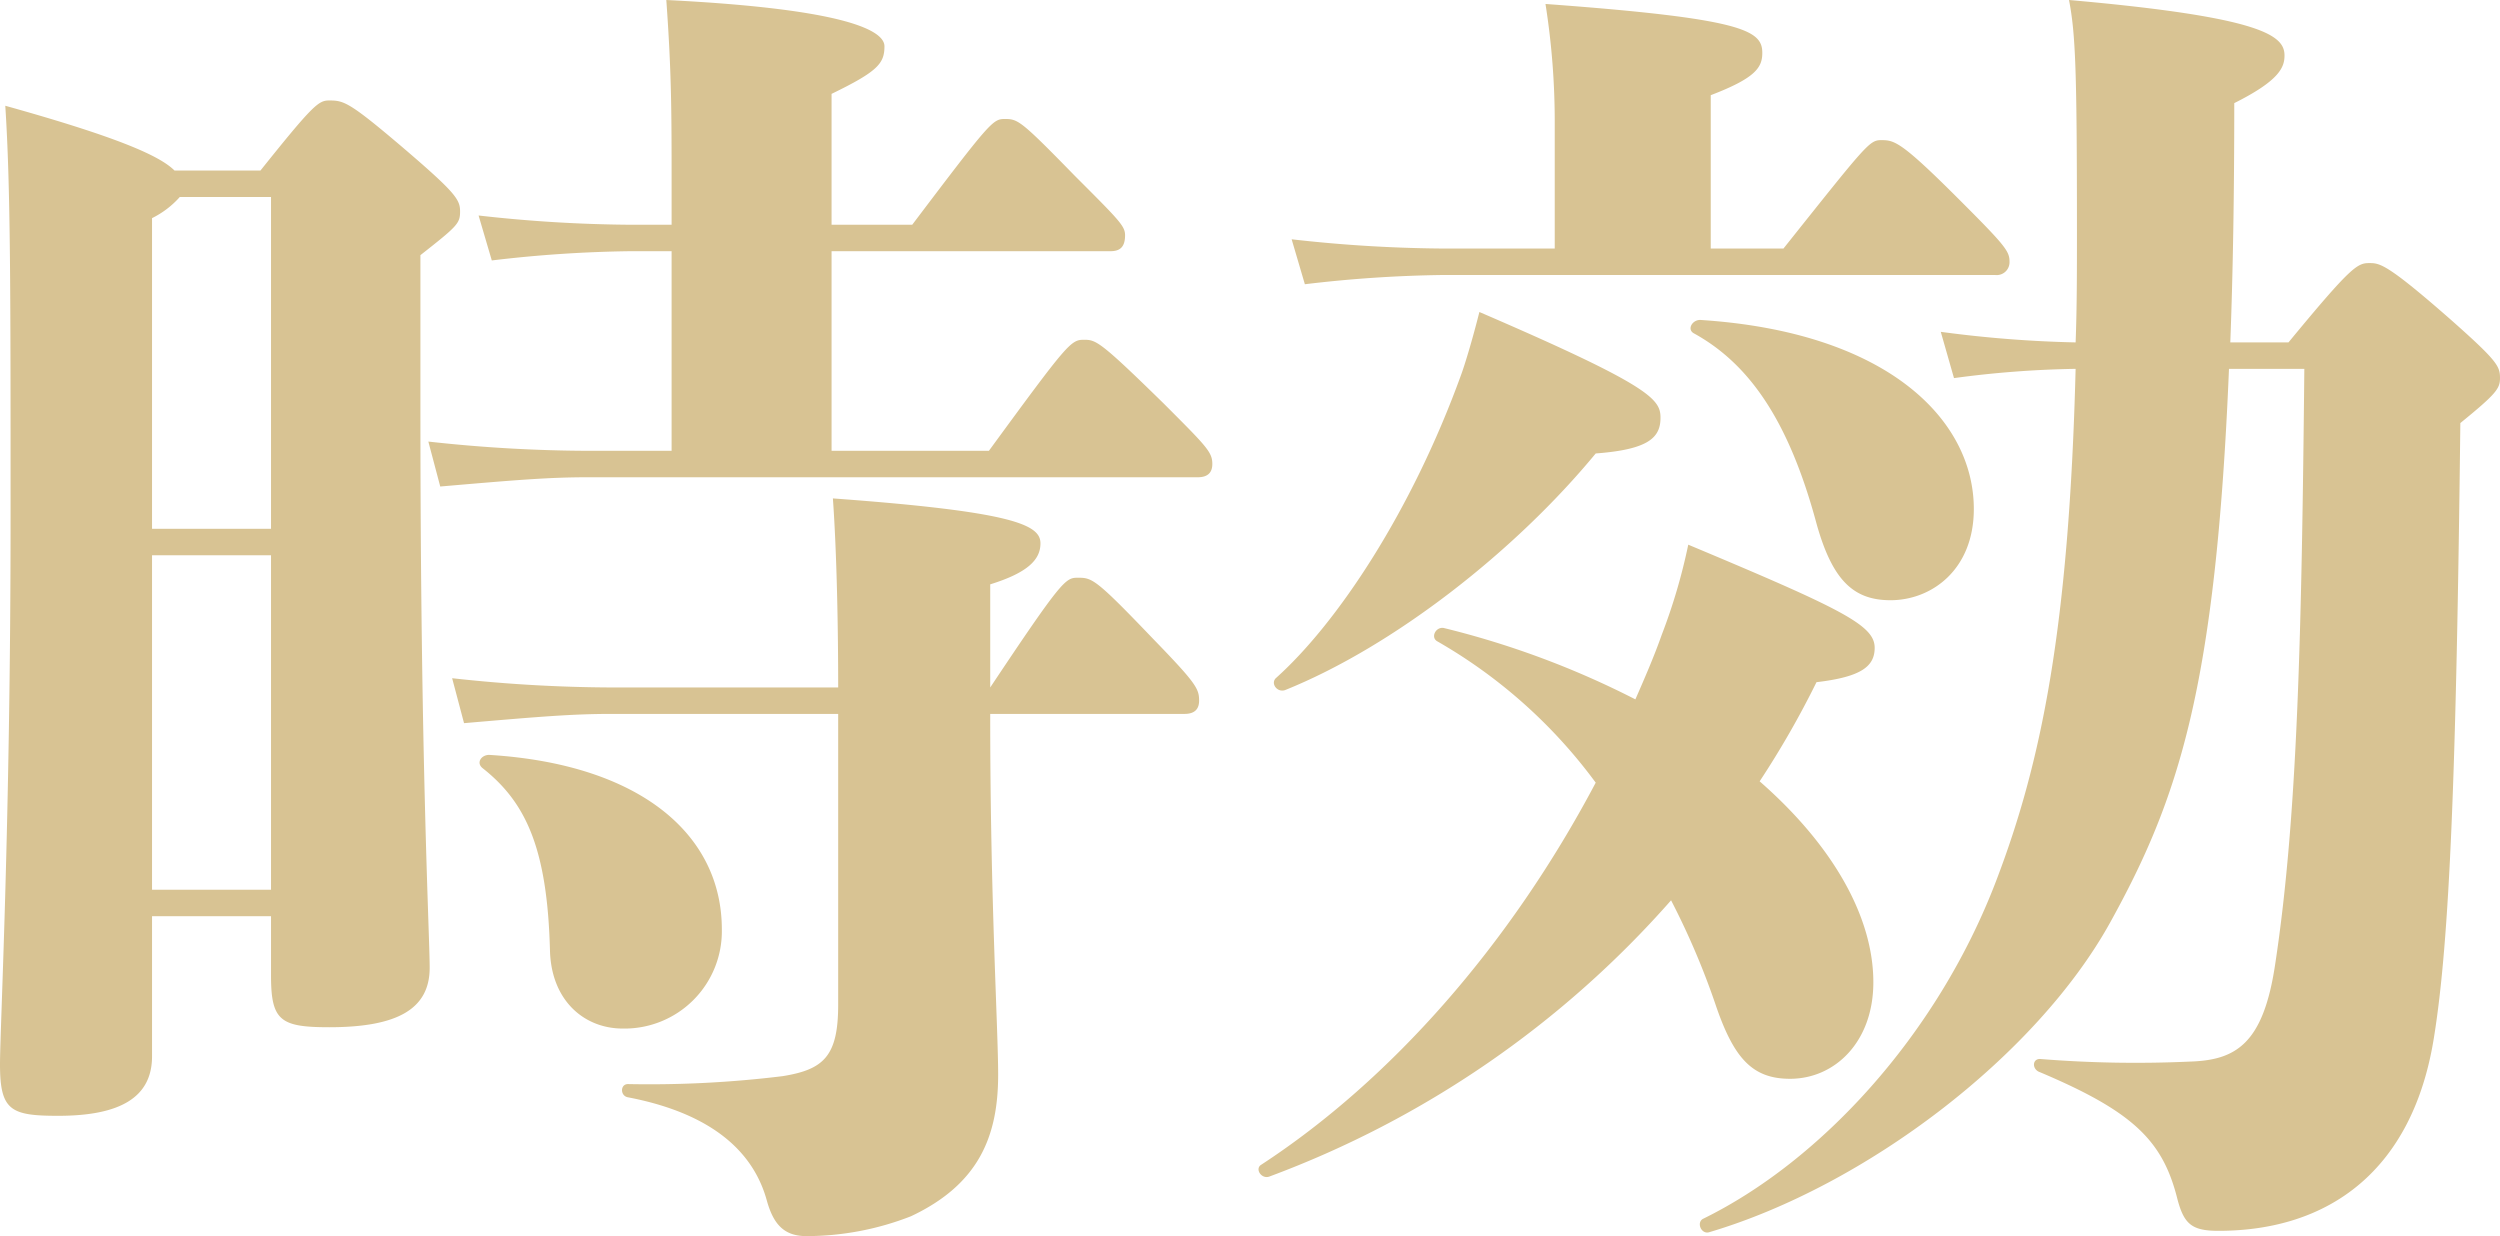 <svg xmlns="http://www.w3.org/2000/svg" viewBox="0 0 151.28 74.8"><path d="M30.72-52.48c2.24-1.76,2.4-1.92,2.4-2.64s-.24-1.12-3.52-3.92c-3.2-2.72-3.52-2.8-4.4-2.8-.64,0-.96.24-4.16,4.24h-5.2c-.88-.88-3.36-2-10.24-3.92.32,4.96.32,11.04.32,24.8,0,18.72-.64,31.04-.64,33.2C5.28-.72,5.92-.4,8.8-.4c3.76,0,5.68-1.12,5.68-3.6v-8.48h7.2v3.6c0,2.72.56,3.12,3.52,3.12,4.16,0,6.08-1.12,6.08-3.6,0-2-.56-12.32-.56-33.6ZM14.48-14.08V-34.32h7.2v20.24ZM21.68-56v20.08h-7.2v-18.8A5.5,5.5,0,0,0,16.16-56ZM48.96-11.68c0-5.76-4.96-10-14.08-10.56-.48,0-.8.48-.4.8,2.64,2.08,3.92,4.88,4.08,11.04.08,3.04,2.08,4.72,4.4,4.72A5.891,5.891,0,0,0,48.96-11.68ZM65.2-32.56c2.32-.72,3.04-1.52,3.04-2.48,0-1.12-1.6-1.92-12.56-2.72.24,3.36.32,7.92.32,11.44H42.32a89.849,89.849,0,0,1-9.68-.56l.72,2.72c4.64-.4,6.56-.56,8.96-.56H56v17.6C56-4,55.12-3.2,52.64-2.8a66.149,66.149,0,0,1-9.36.48c-.48,0-.48.72,0,.8,5.84,1.12,7.76,3.92,8.4,6.24.4,1.44,1.04,2.16,2.4,2.16a17.416,17.416,0,0,0,6.32-1.2c4.08-1.92,5.28-4.8,5.28-8.56,0-2.88-.48-10.56-.48-21.68v-.16H76.96c.64,0,.88-.32.88-.8,0-.72-.16-1.04-2.8-3.76-3.52-3.68-3.68-3.68-4.56-3.68-.72,0-.96.16-5.28,6.64Zm-9.6-8.08V-52.72H72.48c.56,0,.88-.24.88-.96,0-.56-.32-.88-3.04-3.6-3.28-3.36-3.44-3.44-4.24-3.44-.72,0-.88.16-5.6,6.4H55.6v-7.92c2.8-1.36,3.2-1.84,3.2-2.88,0-.88-2-2.24-13.2-2.8.32,4.48.32,6.8.32,11.36v2.24H43.44a85.976,85.976,0,0,1-9.2-.56l.8,2.72a77.835,77.835,0,0,1,8.4-.56h2.48v12.08H40.88a89.85,89.85,0,0,1-9.68-.56l.72,2.72c4.64-.4,6.56-.56,8.96-.56H77.76c.64,0,.88-.32.88-.8,0-.72-.32-1.04-2.96-3.68-3.84-3.76-4.08-3.84-4.8-3.84-.8,0-.96.16-5.76,6.72ZM126-51.28a.778.778,0,0,0,.88-.8c0-.64-.24-.96-3.04-3.76-3.52-3.52-3.92-3.6-4.72-3.6-.72,0-.88.24-5.92,6.56h-4.4v-9.28c2.72-1.04,3.12-1.68,3.12-2.56,0-1.36-1.12-2.08-13.12-2.96a45.679,45.679,0,0,1,.56,7.28v7.52H92.64a85.976,85.976,0,0,1-9.2-.56l.8,2.72a77.836,77.836,0,0,1,8.4-.56Zm-18.24,3.52c3.36,1.84,5.76,5.28,7.44,11.52.96,3.44,2.24,4.64,4.48,4.64,2.48,0,5.04-1.84,5.04-5.52,0-5.44-5.28-10.72-16.56-11.44C107.68-48.56,107.36-48,107.76-47.76ZM83.04-26.16c6.56-2.64,13.92-8.4,18.8-14.32,3.2-.24,3.92-.96,3.92-2.16,0-1.12-.56-1.92-10.96-6.4-.4,1.6-.88,3.2-1.12,3.84-2.96,8.16-7.44,14.96-11.2,18.32C82.16-26.56,82.56-26,83.04-26.16Zm26,18.88c1.12,3.36,2.24,4.64,4.56,4.64,2.72,0,5.04-2.24,5.04-5.84,0-3.92-2.4-8.24-6.88-12.16a55.457,55.457,0,0,0,3.44-6c2.72-.32,3.52-.96,3.52-2.08,0-1.36-1.92-2.32-11.28-6.24a34.965,34.965,0,0,1-1.6,5.44c-.48,1.36-1.04,2.64-1.6,3.92a53.123,53.123,0,0,0-11.6-4.32c-.48-.08-.8.56-.4.8a31.054,31.054,0,0,1,9.6,8.56c-5.2,9.84-12.4,18-20.24,23.12-.4.24,0,.88.48.72A60.382,60.382,0,0,0,106.4-13.44,46.036,46.036,0,0,1,109.04-7.28Zm31.2-39.92c.16-4.24.24-8.96.24-14.48,2.72-1.36,3.04-2.16,3.04-2.88,0-1.2-1.28-2.32-13.04-3.36.4,2.08.48,4.32.48,14.08,0,2.32,0,4.56-.08,6.64a72.364,72.364,0,0,1-8.16-.64l.8,2.8a61.376,61.376,0,0,1,7.36-.56c-.4,15.68-2.08,23.84-4.8,30.96C122.48-5.2,115.36,2.4,108.32,5.84c-.4.24-.08.96.4.8,9.44-2.8,19.76-10.64,24.24-18.72,4.16-7.52,6.4-14.24,7.2-33.52h4.56c-.16,15.92-.4,27.04-1.76,36-.72,4.88-2.4,5.84-5.2,5.92a72.094,72.094,0,0,1-9.04-.16c-.48,0-.48.64,0,.8,5.68,2.4,7.44,4.16,8.32,7.68.4,1.52.88,1.92,2.48,1.92,6.72,0,11.76-3.68,13.04-11.68.96-5.92,1.36-16.16,1.6-37.2,2.16-1.76,2.4-2.08,2.4-2.72,0-.72-.16-1.04-2.96-3.52C149.68-52,149.28-52,148.64-52c-.72,0-1.12.24-4.88,4.8Z" transform="translate(-5.28 67.92)" fill="#d8c393"/></svg>
